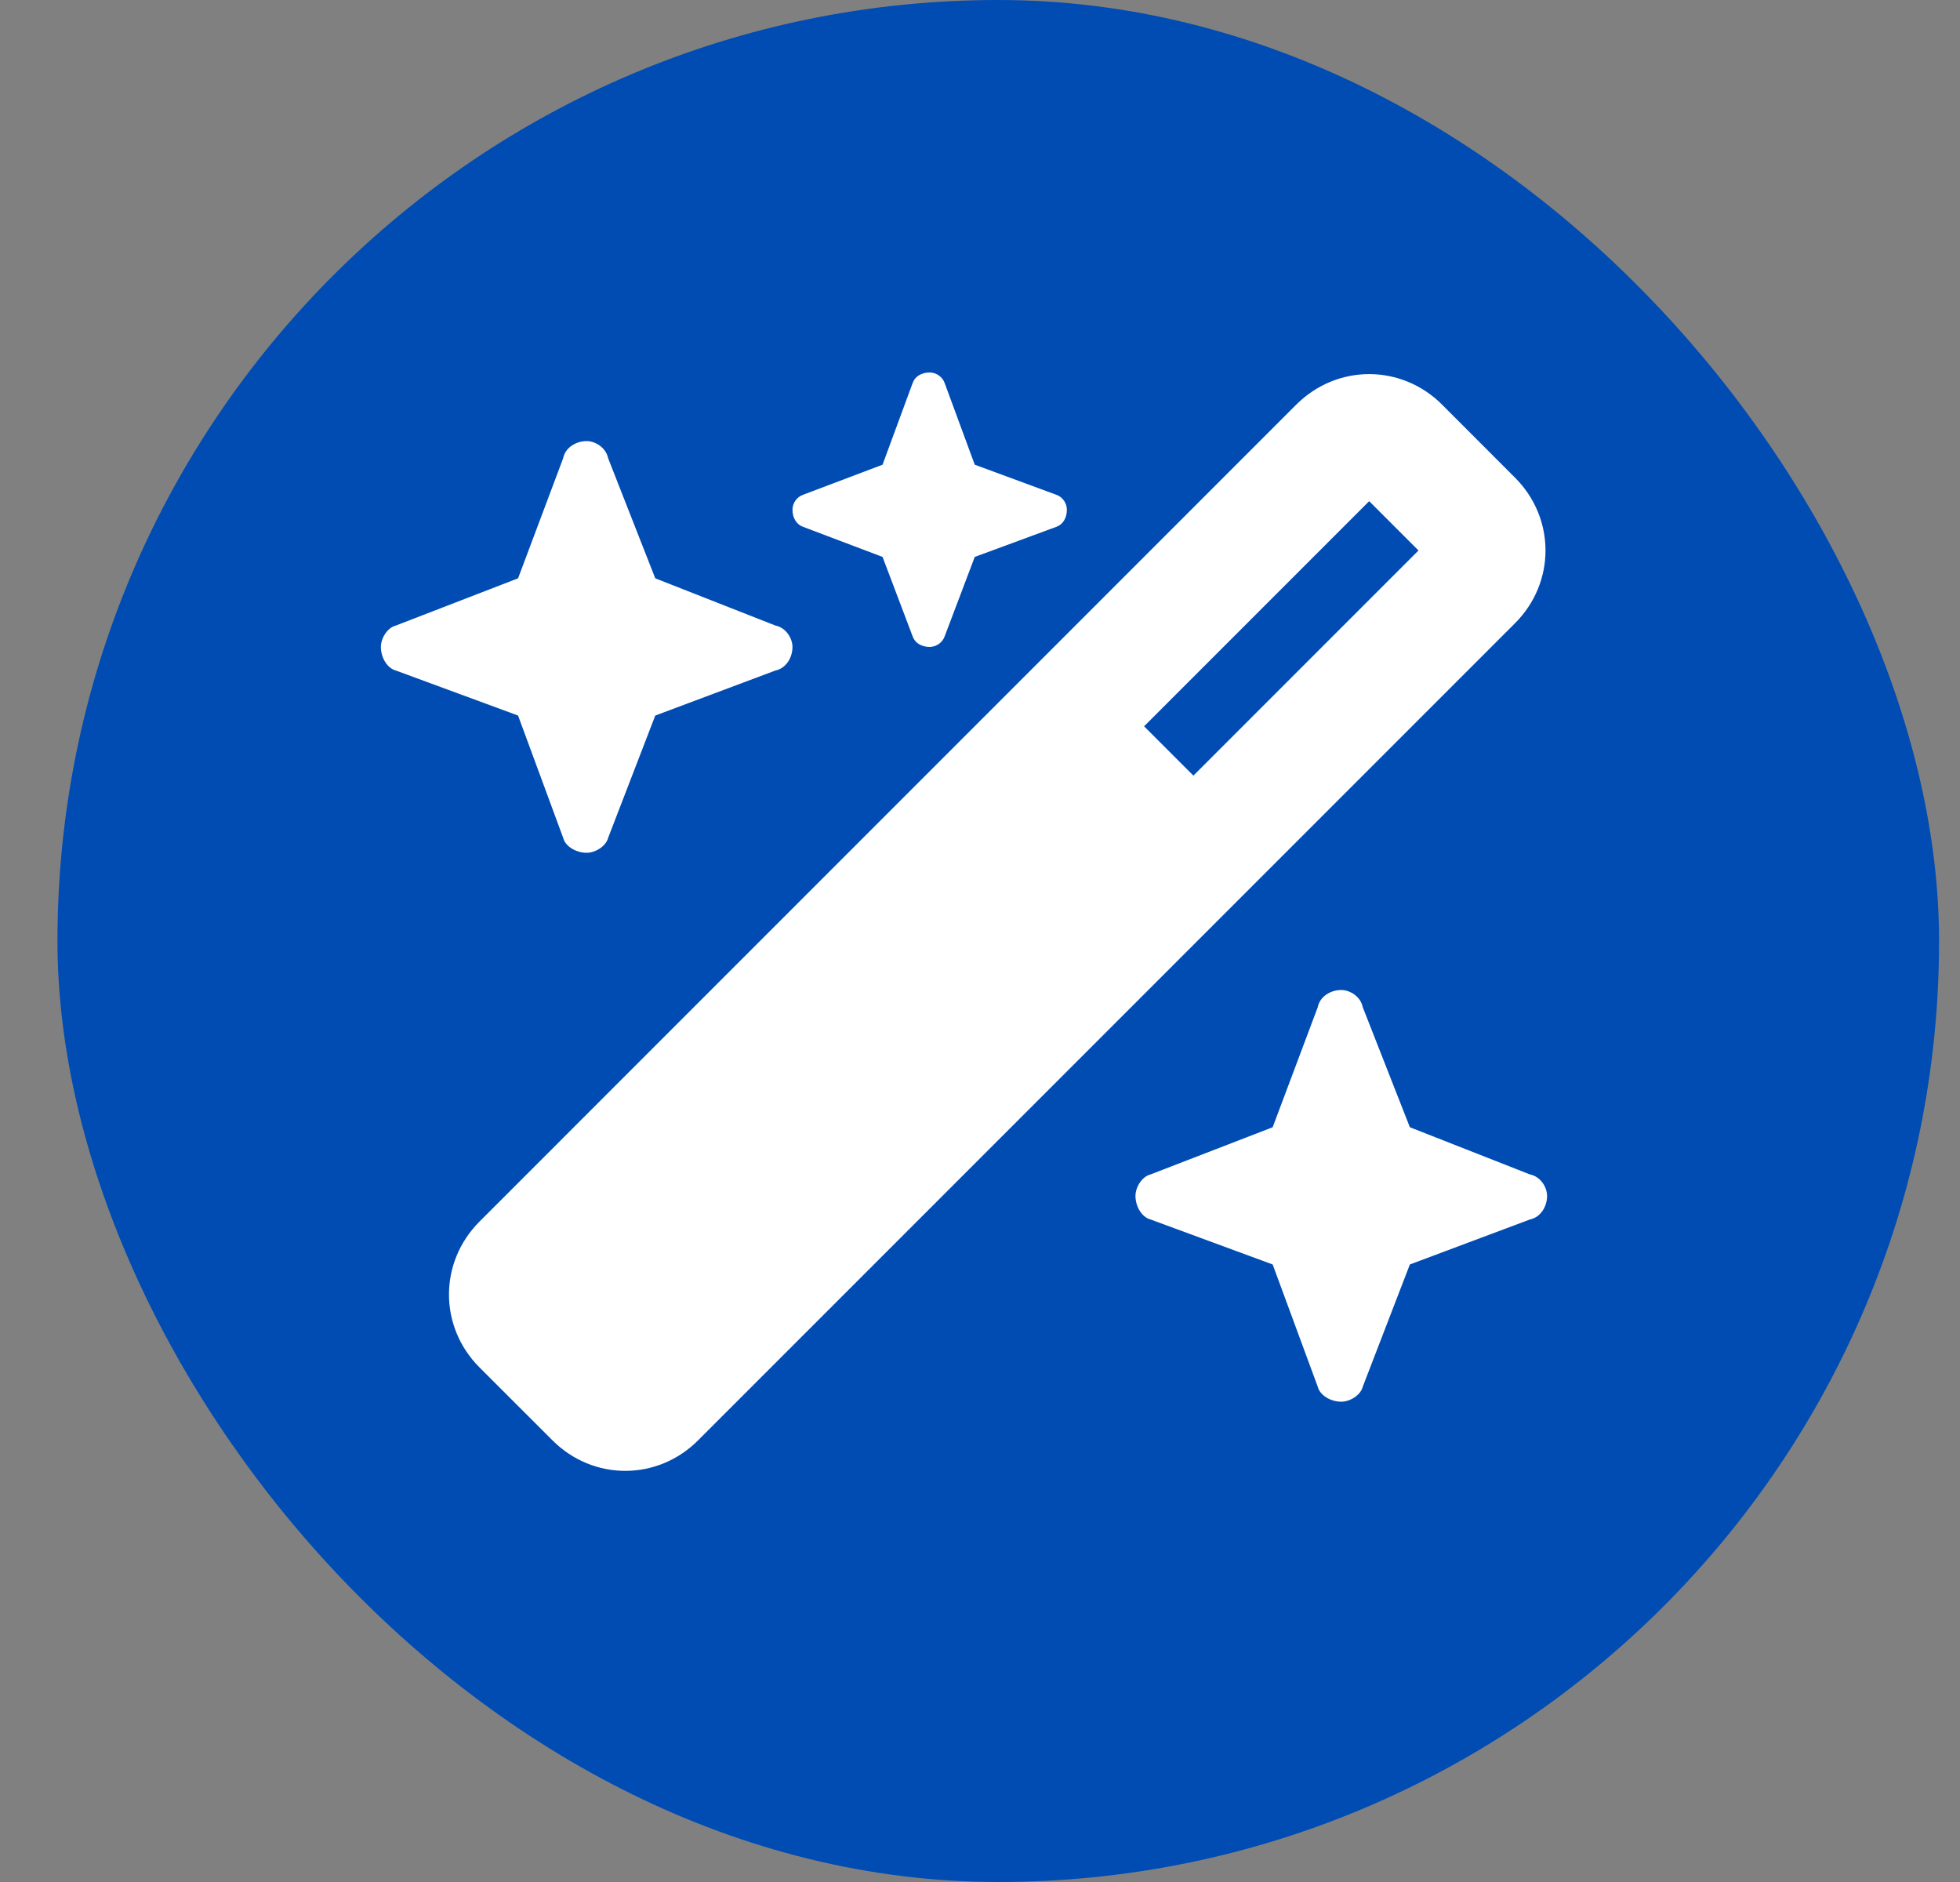 <svg width="25" height="24" viewBox="0 0 25 24" fill="none" xmlns="http://www.w3.org/2000/svg">
<rect x="0" y="0" width="25" height="24" fill="#808080" stroke="none"/>
<rect x="0.733" width="24" height="24" rx="12" fill="#004CB3"/>
<path d="M11.257 5.926L11.64 4.887C11.667 4.805 11.749 4.75 11.858 4.75C11.94 4.75 12.023 4.805 12.05 4.887L12.433 5.926L13.472 6.309C13.554 6.336 13.608 6.418 13.608 6.5C13.608 6.609 13.554 6.691 13.472 6.719L12.433 7.102L12.05 8.113C12.023 8.195 11.94 8.25 11.858 8.25C11.749 8.25 11.667 8.195 11.64 8.113L11.257 7.102L10.245 6.719C10.163 6.691 10.108 6.609 10.108 6.5C10.108 6.418 10.163 6.336 10.245 6.309L11.257 5.926ZM6.116 15.578L16.534 5.16C17.054 4.641 17.874 4.641 18.394 5.16L19.323 6.09C19.843 6.609 19.843 7.43 19.323 7.949L8.905 18.367C8.386 18.887 7.565 18.887 7.046 18.367L6.116 17.438C5.597 16.918 5.597 16.098 6.116 15.578ZM18.093 7.02L17.464 6.391L14.593 9.262L15.222 9.891L18.093 7.02ZM5.05 7.977L6.608 7.375L7.183 5.844C7.21 5.707 7.347 5.625 7.483 5.625C7.593 5.625 7.729 5.707 7.757 5.844L8.358 7.375L9.89 7.977C10.026 8.004 10.108 8.141 10.108 8.25C10.108 8.387 10.026 8.523 9.89 8.551L8.358 9.125L7.757 10.684C7.729 10.793 7.593 10.875 7.483 10.875C7.347 10.875 7.21 10.793 7.183 10.684L6.608 9.125L5.05 8.551C4.94 8.523 4.858 8.387 4.858 8.25C4.858 8.141 4.94 8.004 5.05 7.977ZM14.675 14.977L16.233 14.375L16.808 12.844C16.835 12.707 16.972 12.625 17.108 12.625C17.218 12.625 17.355 12.707 17.382 12.844L17.983 14.375L19.515 14.977C19.651 15.004 19.733 15.141 19.733 15.25C19.733 15.387 19.651 15.523 19.515 15.551L17.983 16.125L17.382 17.684C17.355 17.793 17.218 17.875 17.108 17.875C16.972 17.875 16.835 17.793 16.808 17.684L16.233 16.125L14.675 15.551C14.565 15.523 14.483 15.387 14.483 15.25C14.483 15.141 14.565 15.004 14.675 14.977Z" fill="white"/>
</svg>
